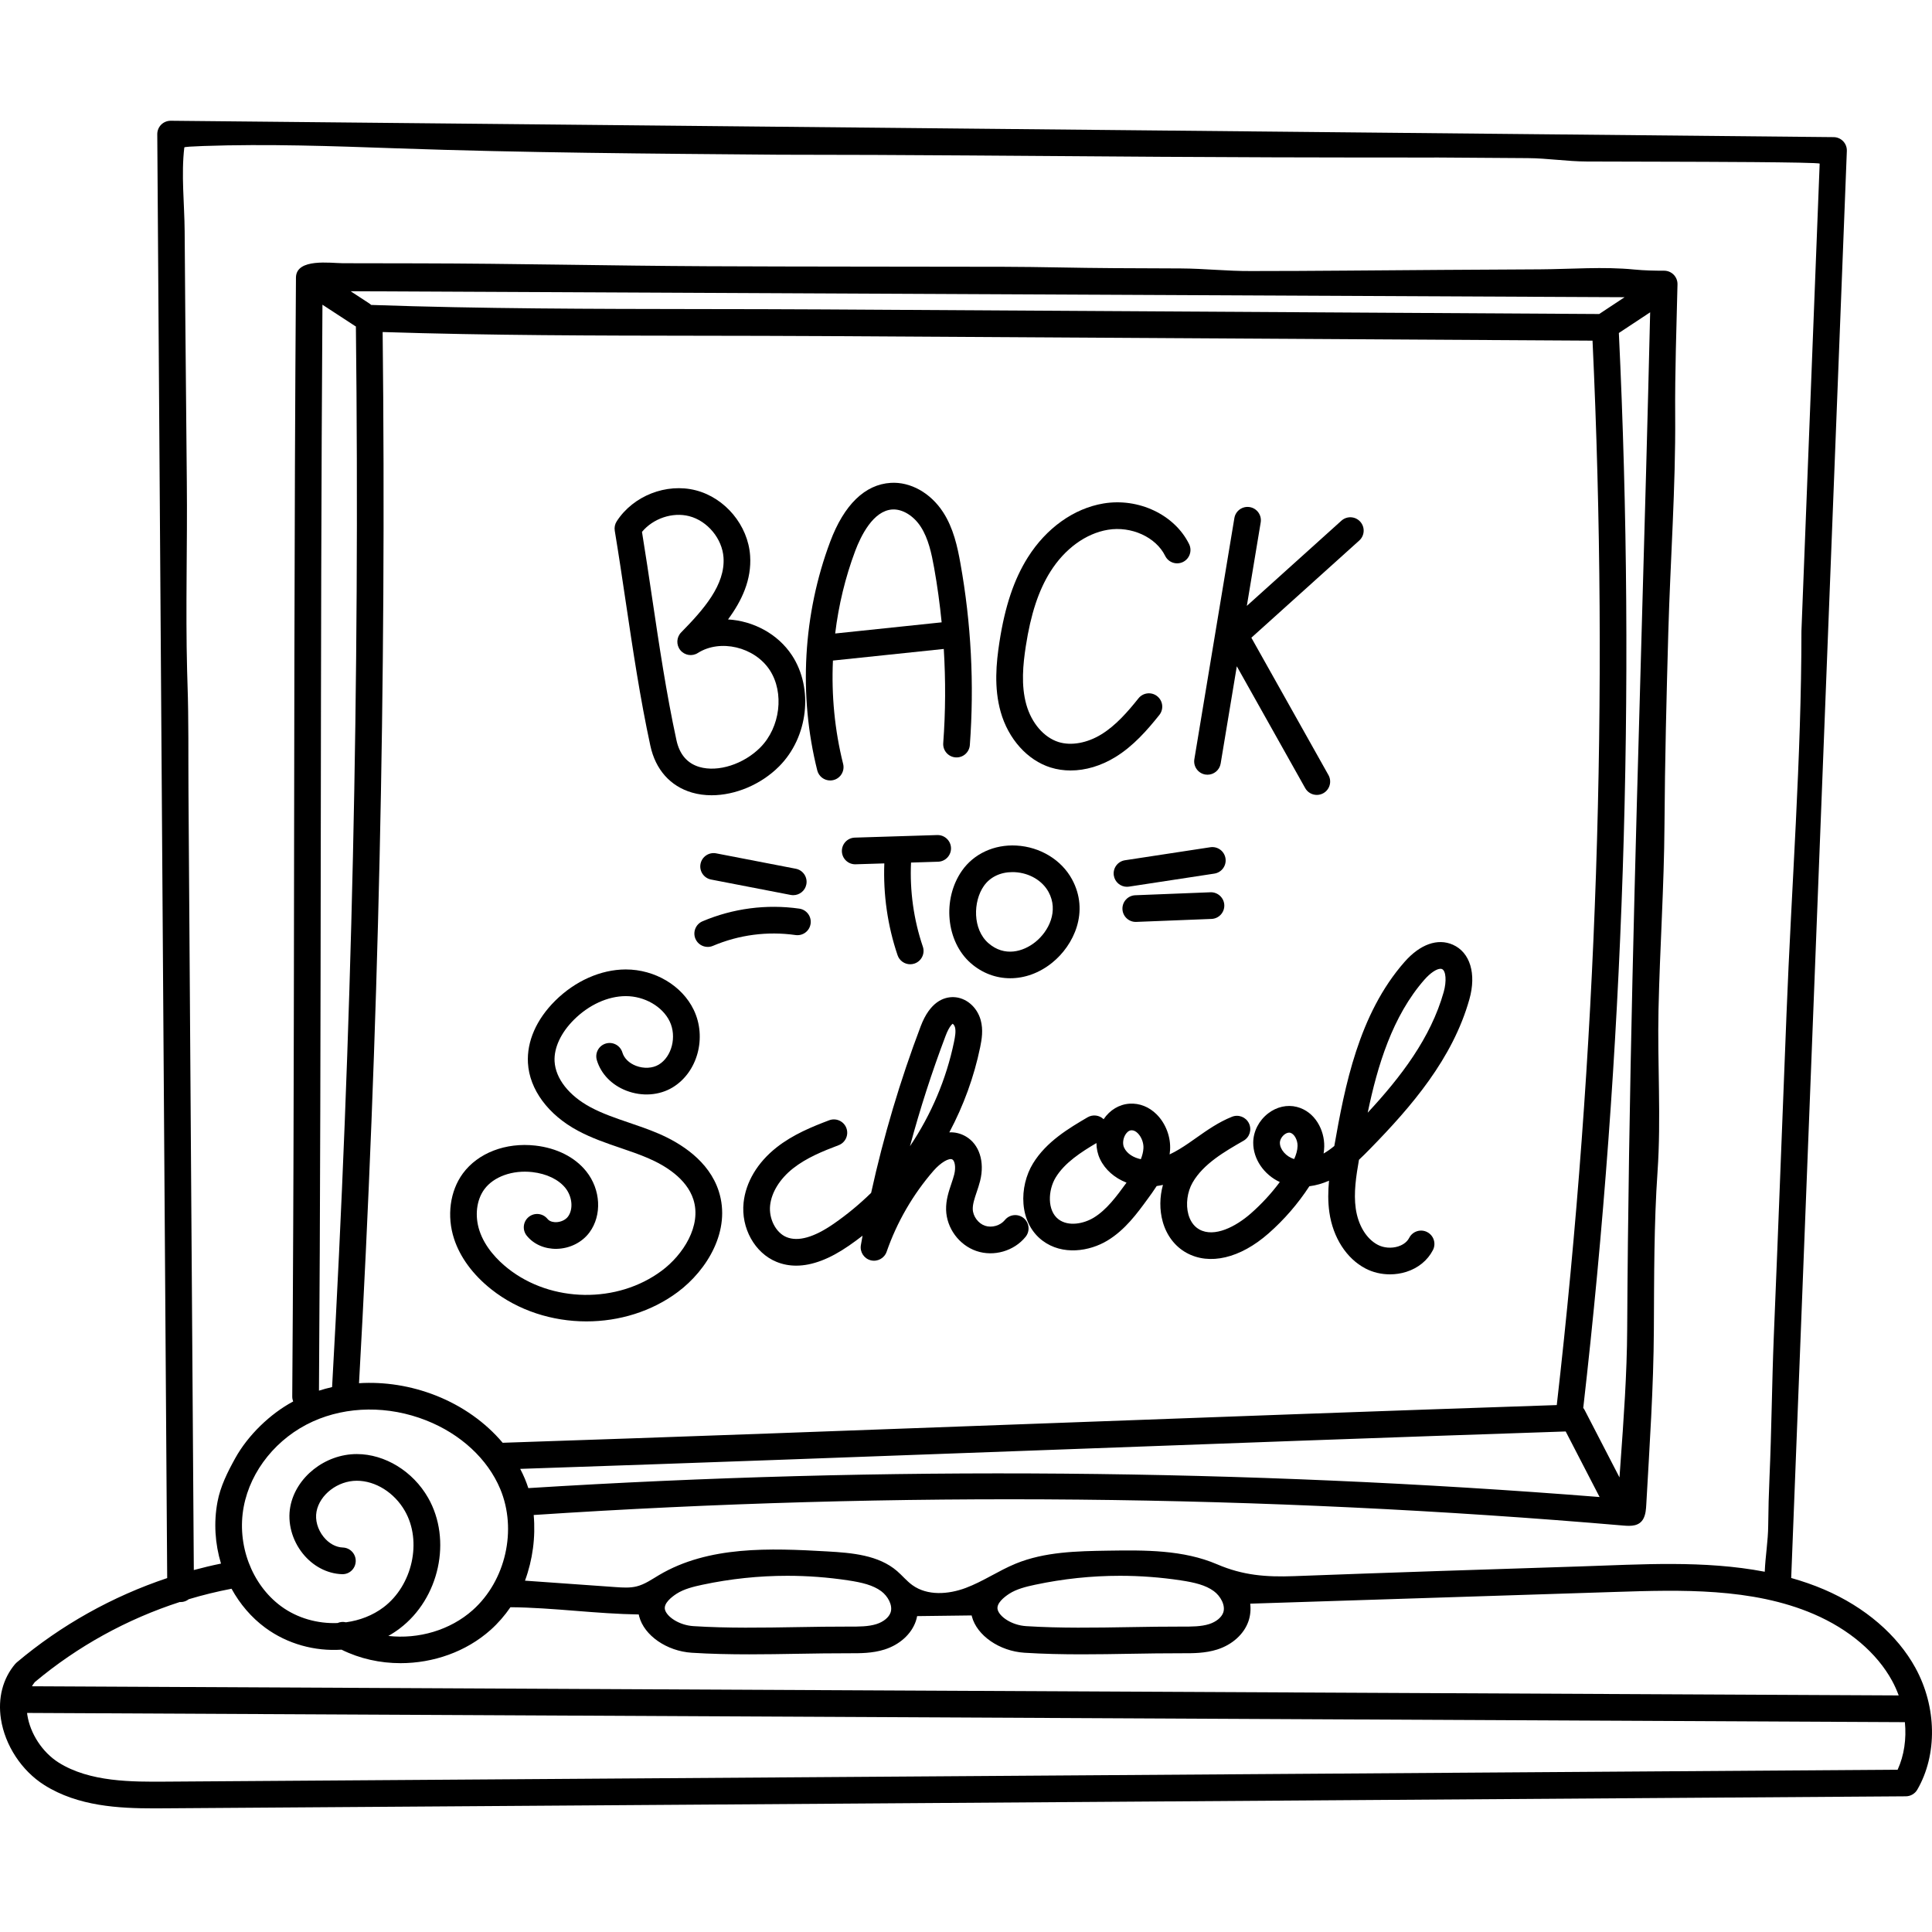 <svg height="512pt" viewBox="0 -32 512.001 512" width="512pt" xmlns="http://www.w3.org/2000/svg"><path d="m507.617 410.016c-4.789-8.746-13.367-16.121-24.16-20.762-2.871-1.234-5.805-2.234-8.77-3.074l14.746-378.168c.039-.957-.312-1.883-.969-2.578-.66-.691-1.57-1.086-2.527-1.094l-440.688-4.34c-.957 0-1.859.363-2.531 1.031-.668.668-1.043 1.578-1.039 2.527l2.629 382.648c-14.527 4.863-28.078 12.422-39.871 22.352-.152.125-.293.266-.422.418-3.277 3.871-4.613 9.039-3.77 14.555 1.078 7.012 5.484 13.727 11.492 17.523 8.949 5.648 19.793 6.18 29.105 6.18 1.102 0 2.18-.008 3.234-.016l460.992-3.18c1.25-.008 2.406-.68 3.035-1.762 5.367-9.254 5.176-21.918-.488-32.262zm-458.773-402.945c.016-.152 2.113-.277 5.02-.379 17.074-.598 34.164.02 51.23.617 33.754 1.18 67.543 1.414 101.332 1.691 33.789 0 67.594.348 101.379.555 9.895.059 19.789.109 29.688.137 13.191.031 26.387.062 39.578.055 1.367-.004 2.734-.004 4.105-.004 7.902.055 15.809.109 23.711.16 5.203.031 10.41.883 15.668.895 8.219.012 16.438.031 24.652.066 2.352.012 37.027.066 37.023.508-.344 8.82-.688 17.641-1.031 26.461-.703 17.992-1.406 35.984-2.105 53.977-.566 14.477-1.129 28.953-1.695 43.43 0 33.828-2.637 67.656-3.953 101.434-.102 2.57-.203 5.145-.301 7.719-.715 18.246-1.426 36.496-2.137 54.742-.301 7.719-.629 15.438-.938 23.152-.5 12.422-.586 24.828-1.137 37.25-.188 4.242-.301 8.488-.34 12.734-.035 4.195-.754 8.098-.914 12.258-16.105-3.082-32.711-1.934-48.988-1.406-25.258.812-50.504 1.621-75.758 2.574-7.441.277-13.555-.207-20.371-3.133-9.008-3.863-19.148-3.773-28.949-3.621-8.273.129-16.777.301-24.434 3.438-4.551 1.863-8.652 4.723-13.258 6.445-4.605 1.719-10.145 2.125-14.133-.746-1.492-1.074-2.664-2.531-4.059-3.734-4.93-4.25-11.949-4.824-18.449-5.199-15.234-.875-31.508-1.516-44.633 6.266-1.922 1.141-3.789 2.469-5.957 3.004-1.789.441-3.664.312-5.504.184-8.02-.57-16.039-1.137-24.059-1.707 2.035-5.539 2.828-11.527 2.305-17.402 96.172-6.371 192.832-5.434 288.867 2.805 1.965.168 4.137.172 5.203-1.809.621-1.16.707-2.52.781-3.836.863-15.445 1.926-30.906 2.008-46.383.078-13.93.016-27.949.973-41.77.977-14.145-.051-28.609.254-42.797.352-16.367 1.488-32.848 1.586-49.121.109-17 .535-33.996 1.012-50.992.539-19.156 1.965-38.352 1.824-57.516-.086-11.551.352-23.301.613-34.719.02-.945-.34-1.863-1-2.543-.664-.68-1.57-1.066-2.52-1.07-2.668 0-5.301-.055-7.926-.312-8.168-.809-16.742-.102-24.969-.051-8.57.051-17.141.102-25.711.148-16.969.102-33.941.305-50.906.305-6.309.035-12.352-.66-18.648-.691l-17.723-.078c-9.758-.047-19.43-.34-29.188-.359-26.23-.059-52.453-.023-78.684-.148-25.492-.121-50.797-.719-76.301-.762-6.699-.012-13.402-.023-20.102-.035-3.18-.004-12.41-1.422-12.445 3.816-.234 33.203-.348 66.605-.414 99.938-.035 16.117-.055 32.23-.078 48.348-.016 11.574-.031 23.152-.051 34.711-.008 4.922-.016 9.848-.027 14.77-.02 10.016-.043 20.062-.074 30.059-.008 2.559-.016 5.113-.023 7.668-.02 5.129-.039 10.254-.059 15.379-.066 15.254-.148 30.43-.258 45.66 0 .461.09.898.246 1.301-6.082 3.242-11.992 8.957-15.359 15.043-2.02 3.648-3.926 7.434-4.699 11.566-1.031 5.492-.648 11.129.93 16.352-2.422.492-4.824 1.07-7.203 1.711 0-.27-.004-.539-.004-.809-.141-20.34-.281-40.664-.418-60.992l-.289-41.578-.375-54.895c-.109-15.957-.219-31.91-.328-47.867-.066-9.574.07-19.086-.258-28.637-.039-1.184-.074-2.367-.105-3.555-.43-16.68.094-33.355-.078-50.02-.152-14.77-.285-29.539-.406-44.309-.059-7.383-.117-14.77-.168-22.152-.055-7.223-.949-15.055-.09-22.191zm275.332 388.266c-.449 1.297-1.887 2.473-3.742 3.062-2.137.68-4.684.672-7.148.664-4.605-.012-9.328.066-13.887.141-9.066.156-18.441.312-27.465-.262-3.836-.246-7.051-2.496-7.539-4.359-.438-1.656 1.723-3.348 3.047-4.211 1.973-1.285 4.574-1.91 6.855-2.395 7.438-1.582 14.961-2.375 22.5-2.375 5.371 0 10.754.402 16.117 1.211 3.691.555 6.602 1.258 8.785 2.871 1.734 1.281 3.133 3.746 2.477 5.652zm-88.164 0c-.449 1.297-1.883 2.473-3.742 3.062-2.133.68-4.684.672-7.145.664-4.598-.012-9.328.066-13.887.141-9.066.156-18.441.312-27.465-.262-3.836-.246-7.051-2.496-7.543-4.359-.434-1.656 1.727-3.348 3.051-4.211 1.977-1.285 4.574-1.91 6.855-2.395 7.438-1.582 14.961-2.375 22.5-2.375 5.371 0 10.754.402 16.117 1.211 3.691.555 6.602 1.258 8.785 2.871 1.734 1.281 3.133 3.746 2.473 5.652zm-122.566-30.422c-4.02-7.023-11.43-11.566-18.879-11.574h-.02c-8.41 0-16.145 6.121-17.613 13.938-.793 4.211.441 8.852 3.297 12.418 2.676 3.344 6.461 5.34 10.383 5.477 1.984.086 3.586-1.457 3.656-3.41.066-1.949-1.461-3.586-3.41-3.656-1.863-.062-3.723-1.094-5.113-2.828-1.586-1.98-2.281-4.48-1.867-6.695.848-4.508 5.633-8.172 10.668-8.172h.012c4.961.004 9.965 3.148 12.746 8.016 4.598 8.035 2.004 19.719-5.66 25.512-2.871 2.168-6.336 3.496-9.969 3.984-.754-.184-1.539-.105-2.234.195-5.242.211-10.648-1.273-14.957-4.449-7.805-5.75-11.785-16.34-9.902-26.352 1.812-9.656 8.836-18.32 18.324-22.613 9.098-4.113 20.035-4.223 30.004-.301 9.164 3.605 16.324 10.234 19.652 18.184 4.52 10.797 1.461 24.297-7.277 32.094-6.012 5.363-14.406 7.754-22.375 6.859 1.039-.582 2.039-1.238 2.996-1.961 10.535-7.961 13.918-23.512 7.539-34.664zm315.57-308.672 8.293-5.48c-.664 28.273-1.473 56.883-2.258 84.629-1.715 60.586-3.488 123.234-3.828 184.84-.062 11.867-.945 24.055-1.797 35.84-.086 1.152-.164 2.305-.246 3.457l-9.211-17.816c-.113-.215-.242-.414-.391-.594 10.785-94.281 13.961-190.098 9.438-284.875zm-5.215-5.027-205.453-1.219c-10.836-.062-21.855-.078-32.512-.09-28.695-.039-58.359-.078-87.469-1.098-.133-.121-.266-.242-.422-.344l-5.031-3.289 337.625 1.586zm-329.723 3.168c.078.051.16.09.238.133 1.066 93.34-1.055 187.879-6.309 281.074-1.176.266-2.332.582-3.477.945.352-49.668.418-98.973.48-146.668.059-45.922.121-93.336.441-141.117zm39.137 295.965c-4.523-5.367-10.625-9.73-17.715-12.523-6.602-2.598-13.586-3.684-20.355-3.266 5.176-92.375 7.285-186.055 6.262-278.57 28.164.914 56.742.949 84.418.984 10.648.016 21.66.031 32.48.094l203.734 1.207c4.395 93.863 1.203 188.727-9.477 282.082-46.059 1.543-92.914 3.273-138.266 4.949-46.273 1.711-94.121 3.48-141.082 5.043zm141.348 2.023c46.039-1.703 93.633-3.461 140.363-5.02l8.984 17.375c-94.18-7.465-189.645-8.27-283.898-2.363-.273-.848-.582-1.684-.926-2.508-.367-.879-.785-1.738-1.227-2.59 45.555-1.527 91.863-3.238 136.703-4.895zm-265.328 61.391c11.355-9.504 24.422-16.688 38.426-21.219.066.004.133.02.203.02h.023c.812-.004 1.547-.293 2.141-.758 3.723-1.117 7.504-2.043 11.332-2.777 2.223 4.047 5.242 7.609 8.934 10.332 5.895 4.344 13.18 6.281 20.219 5.816 4.84 2.402 10.234 3.578 15.641 3.578 8.668 0 17.363-3.016 23.844-8.801 2.004-1.789 3.762-3.82 5.273-6.023 5.52.035 11.457.492 17.23.953 5.57.445 11.289.883 16.777.965.035.184.074.359.117.523 1.332 5.062 7.316 9.199 13.93 9.621 5.031.32 10.125.422 15.199.422 4.309 0 8.605-.07 12.836-.145 4.523-.074 9.211-.156 13.746-.141 2.871.008 6.117.016 9.305-.992 4.012-1.273 7.105-4.078 8.289-7.5.152-.441.262-.895.352-1.352l14.445-.18c.02.09.039.184.062.266 1.328 5.062 7.312 9.199 13.926 9.621 5.035.32 10.125.422 15.199.422 4.312 0 8.605-.07 12.836-.145 4.523-.074 9.211-.156 13.746-.141 2.871.008 6.121.016 9.309-.992 4.008-1.273 7.105-4.078 8.285-7.5.512-1.488.652-3.074.465-4.648l96.969-3.117c16.891-.539 36.031-1.156 52.371 5.875 9.352 4.02 16.723 10.293 20.754 17.66.691 1.266 1.273 2.57 1.762 3.898l-494.715-2.426c.227-.379.48-.754.77-1.117zm493.656 23.227-458.859 3.16c-9.016.066-20.262.141-28.516-5.07-4.266-2.695-7.516-7.648-8.277-12.621-.027-.164-.043-.344-.062-.516l497.637 2.445c.438 4.43-.191 8.816-1.922 12.602zm0 0"/><path d="m165.832 127.52c1.871 12.559 3.801 25.543 6.523 38.121 1.367 6.316 5.277 10.719 11.016 12.395 1.652.484 3.406.715 5.207.715 6.27 0 13.09-2.816 17.926-7.684 7.66-7.707 9.145-20.617 3.379-29.391-3.781-5.758-10.332-9.137-16.949-9.52 3.672-4.969 6.289-10.551 5.855-16.898-.543-8.027-6.598-15.312-14.391-17.32-7.797-2.004-16.609 1.449-20.965 8.219-.477.734-.66 1.625-.516 2.488 1.035 6.25 1.992 12.668 2.914 18.875zm16.805-22.734c4.848 1.25 8.762 5.957 9.102 10.953.492 7.266-5.273 13.789-11.223 19.852-1.258 1.281-1.355 3.301-.227 4.699 1.133 1.398 3.129 1.723 4.645.758 5.934-3.773 15.012-1.621 19.043 4.512 3.93 5.984 2.816 15.191-2.488 20.527-4.41 4.438-11.191 6.609-16.133 5.168-3.227-.945-5.273-3.336-6.09-7.105-2.676-12.352-4.59-25.223-6.441-37.664-.855-5.758-1.738-11.695-2.691-17.531 2.922-3.539 8.066-5.312 12.504-4.168zm0 0"/><path d="m220.008 174.832c.285 0 .574-.035.863-.109 1.895-.473 3.043-2.395 2.566-4.289-2.234-8.91-3.117-18.172-2.699-27.379l29.375-3.078c.508 8.309.473 16.645-.145 24.949-.145 1.949 1.316 3.645 3.262 3.789 1.961.148 3.641-1.32 3.789-3.266 1.195-16.102.352-32.324-2.508-48.223-.773-4.305-1.828-9.254-4.578-13.492-3.316-5.109-8.652-8.094-13.867-7.773-6.828.41-12.379 5.793-16.047 15.57-7.207 19.199-8.426 40.73-3.438 60.625.402 1.605 1.844 2.676 3.426 2.676zm16.48-71.816c2.633-.16 5.613 1.633 7.516 4.566 2.031 3.133 2.867 7.098 3.551 10.895.859 4.789 1.512 9.613 1.992 14.449l-28.215 2.957c.902-7.473 2.668-14.84 5.305-21.871 1.496-3.973 4.758-10.688 9.852-10.996zm0 0"/><path d="m278.414 171.391c1.691.531 3.477.793 5.305.793 3.945 0 8.086-1.219 11.902-3.574 4.719-2.906 8.371-7.07 11.617-11.133 1.215-1.527.969-3.75-.559-4.969-1.523-1.219-3.75-.969-4.969.555-2.844 3.566-6.004 7.188-9.801 9.527-3.785 2.336-8.039 3.102-11.383 2.055-3.879-1.219-7.148-5.012-8.531-9.902-1.445-5.117-.883-10.703-.145-15.492 1.309-8.5 3.379-14.781 6.512-19.762 3.824-6.07 9.375-10.113 15.234-11.094 6.215-1.035 12.738 1.941 15.188 6.918.859 1.754 2.977 2.473 4.73 1.613 1.754-.863 2.473-2.98 1.613-4.734-3.836-7.793-13.387-12.324-22.691-10.77-7.848 1.309-15.16 6.523-20.055 14.301-3.668 5.828-6.059 12.961-7.52 22.449-.852 5.539-1.48 12.07.332 18.488 2.02 7.164 7.086 12.809 13.219 14.73zm0 0"/><path d="m319.422 173.258c.195.031.391.047.582.047 1.699 0 3.195-1.227 3.484-2.957l4.281-25.777 18.121 32.285c.645 1.156 1.848 1.805 3.082 1.805.586 0 1.18-.145 1.727-.453 1.703-.953 2.309-3.109 1.355-4.812l-20.43-36.395 28.594-25.758c1.453-1.305 1.566-3.543.262-4.992-1.309-1.453-3.543-1.566-4.992-.262l-25.062 22.574 3.672-22.113c.32-1.926-.98-3.746-2.91-4.066-1.93-.316-3.746.984-4.066 2.91l-10.605 63.895c-.32 1.93.98 3.75 2.906 4.07zm0 0"/><path d="m248.383 189.297-21.852.68c-1.949.062-3.48 1.691-3.422 3.645.062 1.914 1.629 3.426 3.531 3.426.039 0 .078 0 .113-.004l7.602-.234c-.32 8.223.871 16.559 3.512 24.332.5 1.473 1.875 2.398 3.348 2.398.379 0 .762-.059 1.137-.188 1.848-.629 2.84-2.637 2.211-4.484-2.422-7.117-3.484-14.758-3.129-22.281l7.168-.223c1.953-.059 3.484-1.691 3.426-3.641-.062-1.953-1.715-3.48-3.645-3.426zm0 0"/><path d="m269.352 192.078c-5.867-.324-11.27 2.164-14.414 6.656-5.289 7.562-4.219 18.793 2.332 24.52 3.047 2.664 6.715 3.992 10.461 3.992 3.797 0 7.676-1.363 11.07-4.086 5.824-4.672 9.957-13.602 5.277-22.168-2.816-5.152-8.457-8.57-14.727-8.914zm5.027 25.566c-3.223 2.586-8.191 4.02-12.453.289-4.188-3.66-4.082-11.016-1.191-15.148 1.645-2.352 4.379-3.668 7.574-3.668.215 0 .434.004.656.016 3.844.215 7.258 2.223 8.91 5.246 2.727 5 .102 10.379-3.496 13.266zm0 0"/><path d="m188.445 201.086 21.105 4.082c.227.043.453.062.676.062 1.66 0 3.141-1.172 3.465-2.863.371-1.914-.883-3.77-2.797-4.141l-21.109-4.082c-1.906-.367-3.77.883-4.141 2.801-.371 1.918.883 3.77 2.801 4.141zm0 0"/><path d="m184.297 216.789c.57 1.344 1.879 2.152 3.258 2.152.461 0 .926-.09 1.379-.281 6.898-2.93 14.469-3.918 21.891-2.863 1.941.277 3.723-1.07 3.996-3.004.273-1.93-1.07-3.723-3.004-3.996-8.691-1.234-17.562-.074-25.645 3.355-1.797.762-2.637 2.84-1.875 4.637zm0 0"/><path d="m324.773 195.488c-.297-1.93-2.086-3.254-4.027-2.961l-22.613 3.449c-1.93.293-3.258 2.098-2.961 4.027.266 1.75 1.77 3.004 3.488 3.004.176 0 .355-.016.539-.043l22.609-3.449c1.934-.293 3.258-2.098 2.965-4.027zm0 0"/><path d="m320.785 204.461-19.93.789c-1.953.078-3.469 1.723-3.395 3.672.074 1.902 1.641 3.395 3.531 3.395.047 0 .094 0 .141-.004l19.93-.789c1.949-.074 3.469-1.719 3.391-3.668-.074-1.949-1.75-3.473-3.668-3.395zm0 0"/><path d="m190.477 283.676c-2.602-8.055-10.086-12.73-15.906-15.242-2.598-1.117-5.258-2.023-7.832-2.902-3.645-1.242-7.09-2.414-10.258-4.113-5.699-3.055-9.254-7.59-9.512-12.133-.199-3.582 1.672-7.609 5.137-11.055 3.973-3.949 8.961-6.227 13.688-6.25h.066c4.941 0 9.707 2.742 11.609 6.688 1.934 4.004.59 9.359-2.879 11.457-1.648 1-3.969 1.121-6.055.32-1.828-.707-3.137-1.988-3.594-3.52-.559-1.871-2.531-2.938-4.398-2.379-1.871.559-2.934 2.527-2.375 4.398 1.086 3.645 3.938 6.594 7.824 8.094 4.141 1.598 8.723 1.277 12.258-.863 6.621-4.008 9.129-13.242 5.586-20.578-3.09-6.402-10.301-10.684-17.977-10.684-.035 0-.07 0-.105 0-6.562.031-13.355 3.059-18.633 8.301-4.973 4.941-7.531 10.789-7.211 16.473.398 7.02 5.344 13.734 13.23 17.961 3.68 1.973 7.559 3.297 11.312 4.574 2.559.875 4.973 1.695 7.316 2.707 4.477 1.926 10.191 5.391 11.977 10.918 2.262 6.996-2.738 14.691-8.344 18.879-11.758 8.797-29.305 8.551-40.809-.582-2.621-2.078-6.055-5.504-7.539-10.035-1.277-3.91-.781-8.098 1.301-10.934 2.469-3.363 7.469-5.152 12.715-4.559 3.777.426 6.977 1.969 8.781 4.227 1.82 2.281 2.121 5.602.684 7.555-.645.879-1.891 1.465-3.168 1.492-.473.008-1.617-.055-2.266-.859-1.227-1.52-3.449-1.762-4.973-.535-1.52 1.223-1.758 3.449-.535 4.969 1.848 2.293 4.754 3.543 7.93 3.492 3.496-.078 6.75-1.711 8.707-4.371 3.344-4.551 2.984-11.344-.852-16.152-3.008-3.77-7.805-6.195-13.512-6.844-7.848-.883-15.207 1.949-19.211 7.402-3.406 4.641-4.297 11.277-2.316 17.316 1.605 4.906 5.016 9.531 9.859 13.371 7.129 5.66 16.176 8.504 25.219 8.504 8.633 0 17.262-2.594 24.223-7.797 7.805-5.836 14.18-16.359 10.836-26.711zm0 0"/><path d="m219.742 264.883c-4.477 1.688-9.613 3.777-13.957 7.207-5.059 3.996-8.156 9.195-8.727 14.633-.707 6.73 2.953 13.32 8.703 15.672 1.652.68 3.402 1.016 5.242 1.016 4.203 0 8.879-1.766 13.961-5.285 1.234-.852 2.441-1.738 3.625-2.656-.152.832-.301 1.664-.445 2.496-.312 1.812.82 3.566 2.602 4.023s3.621-.527 4.223-2.266c2.707-7.816 7.008-15.246 12.441-21.48 1.879-2.148 4.113-3.477 4.992-2.961.617.359.961 2.031.484 3.941-.195.781-.473 1.602-.762 2.465-.688 2.035-1.465 4.34-1.398 6.93.133 4.859 3.438 9.348 8.039 10.914 4.609 1.566 9.961.02 13.023-3.758 1.23-1.516 1-3.742-.516-4.973-1.516-1.23-3.742-.996-4.973.52-1.199 1.477-3.461 2.129-5.262 1.516-1.801-.613-3.195-2.508-3.246-4.406-.035-1.332.48-2.863 1.027-4.48.324-.961.66-1.953.926-3.016 1.262-5.059-.219-9.672-3.766-11.754-1.375-.805-2.867-1.168-4.398-1.098 3.766-7.078 6.547-14.676 8.172-22.551.438-2.129.848-4.617.141-7.195-.965-3.504-3.926-6.008-7.207-6.09-2.578-.051-6.227 1.223-8.691 7.719-5.438 14.344-9.84 29.145-13.137 44.152-3.066 2.996-6.383 5.746-9.918 8.191-5.215 3.609-9.422 4.801-12.504 3.539-2.812-1.148-4.723-4.836-4.352-8.391.367-3.48 2.582-7.059 6.082-9.824 3.547-2.801 7.906-4.57 12.066-6.141 1.828-.688 2.75-2.727 2.062-4.555-.688-1.82-2.73-2.746-4.555-2.055zm30.863-22.41c1.031-2.715 1.871-3.137 1.848-3.164.148.059.488.418.621.902.293 1.066.039 2.508-.246 3.891-2.039 9.883-6.059 19.297-11.672 27.645 2.664-9.914 5.82-19.695 9.449-29.273zm0 0"/><path d="m378.215 294.512c-1.738-.891-3.867-.207-4.758 1.531-.719 1.395-2.137 2.023-2.918 2.27-1.766.566-3.836.406-5.391-.41-3.035-1.582-5.223-5.18-5.859-9.617-.594-4.164.098-8.602.852-12.93 1-.934 1.973-1.91 2.941-2.902 11.055-11.297 21.891-23.918 26.324-39.645 1.902-6.758.184-12.43-4.387-14.453-4.027-1.781-8.695-.117-12.801 4.559-12.164 13.832-15.836 33.008-18.613 48.785-.918.754-1.852 1.426-2.836 1.996.098-.613.156-1.242.168-1.879.082-4.262-2.387-9.23-7.266-10.477-2.559-.652-5.324-.031-7.586 1.707-2.457 1.891-3.941 4.773-3.969 7.715-.039 4.375 2.832 8.531 7.043 10.492-2.254 3.027-4.816 5.809-7.66 8.309-3.992 3.508-9.68 6.469-13.672 4.25-1.75-.973-2.535-2.695-2.891-3.969-.742-2.668-.305-5.992 1.117-8.461 2.859-4.973 8.516-8.219 13.508-11.086 1.609-.922 2.23-2.934 1.422-4.602-.809-1.672-2.77-2.434-4.492-1.746-3.559 1.422-6.586 3.555-9.512 5.617-.664.465-1.328.934-1.992 1.391-1.543 1.055-3.242 2.137-5.027 2.973.055-.383.098-.773.121-1.168.223-3.406-1.137-7.016-3.543-9.426-2-2.004-4.543-3.016-7.172-2.852-2.762.172-5.242 1.664-6.895 4.117-1.113-1.078-2.848-1.328-4.25-.508-4.859 2.855-10.906 6.406-14.465 12.23-3.734 6.105-3.832 15.664 2.516 20.457 5.277 3.98 12.445 2.859 17.203-.016 4.68-2.828 7.867-7.191 10.676-11.043.746-1.02 1.578-2.16 2.379-3.41.562-.078 1.117-.184 1.664-.305-.887 3.184-.934 6.609-.066 9.73 1.008 3.637 3.234 6.566 6.266 8.254 6.117 3.398 14.254 1.488 21.773-5.117 4.164-3.66 7.805-7.867 10.828-12.508 1.73-.215 3.484-.711 5.211-1.477-.262 2.742-.316 5.57.09 8.395.957 6.684 4.535 12.25 9.578 14.883 1.953 1.023 4.211 1.547 6.48 1.547 1.465 0 2.934-.219 4.328-.66 3.16-1.004 5.668-3.059 7.066-5.785.887-1.738.203-3.867-1.535-4.758zm-.688-66.934c1.527-1.734 3.191-2.84 4.207-2.84.16 0 .301.027.426.082 1.035.461 1.238 3.238.438 6.07-3.426 12.168-11.391 22.57-20.141 31.984 2.582-12.422 6.551-25.609 15.07-35.297zm-79.09 53.977c-2.535 3.473-5.156 7.066-8.621 9.16-2.633 1.59-6.664 2.398-9.289.422-3.043-2.297-2.832-7.707-.742-11.125 2.395-3.914 6.719-6.684 10.781-9.094.012 1.473.324 2.926.945 4.238 1.344 2.844 3.91 5.043 7.027 6.258-.031.047-.066.094-.102.141zm4.586-9.25c-.059.977-.305 1.934-.688 2.895-1.887-.402-3.648-1.406-4.434-3.066-.445-.934-.312-2.332.312-3.391.254-.43.797-1.156 1.594-1.203.035-.004.07-.004.105-.004.551 0 1.094.266 1.621.793.98.984 1.582 2.582 1.488 3.977zm39.953 2.848c-.004 0-.008-.004-.016-.004-2.098-.598-3.793-2.539-3.777-4.32.008-.75.496-1.625 1.211-2.176.211-.164.711-.496 1.242-.496.094 0 .188.008.285.031 1.066.273 1.977 1.906 1.945 3.492-.02 1.16-.375 2.336-.891 3.473zm0 0"/></svg>